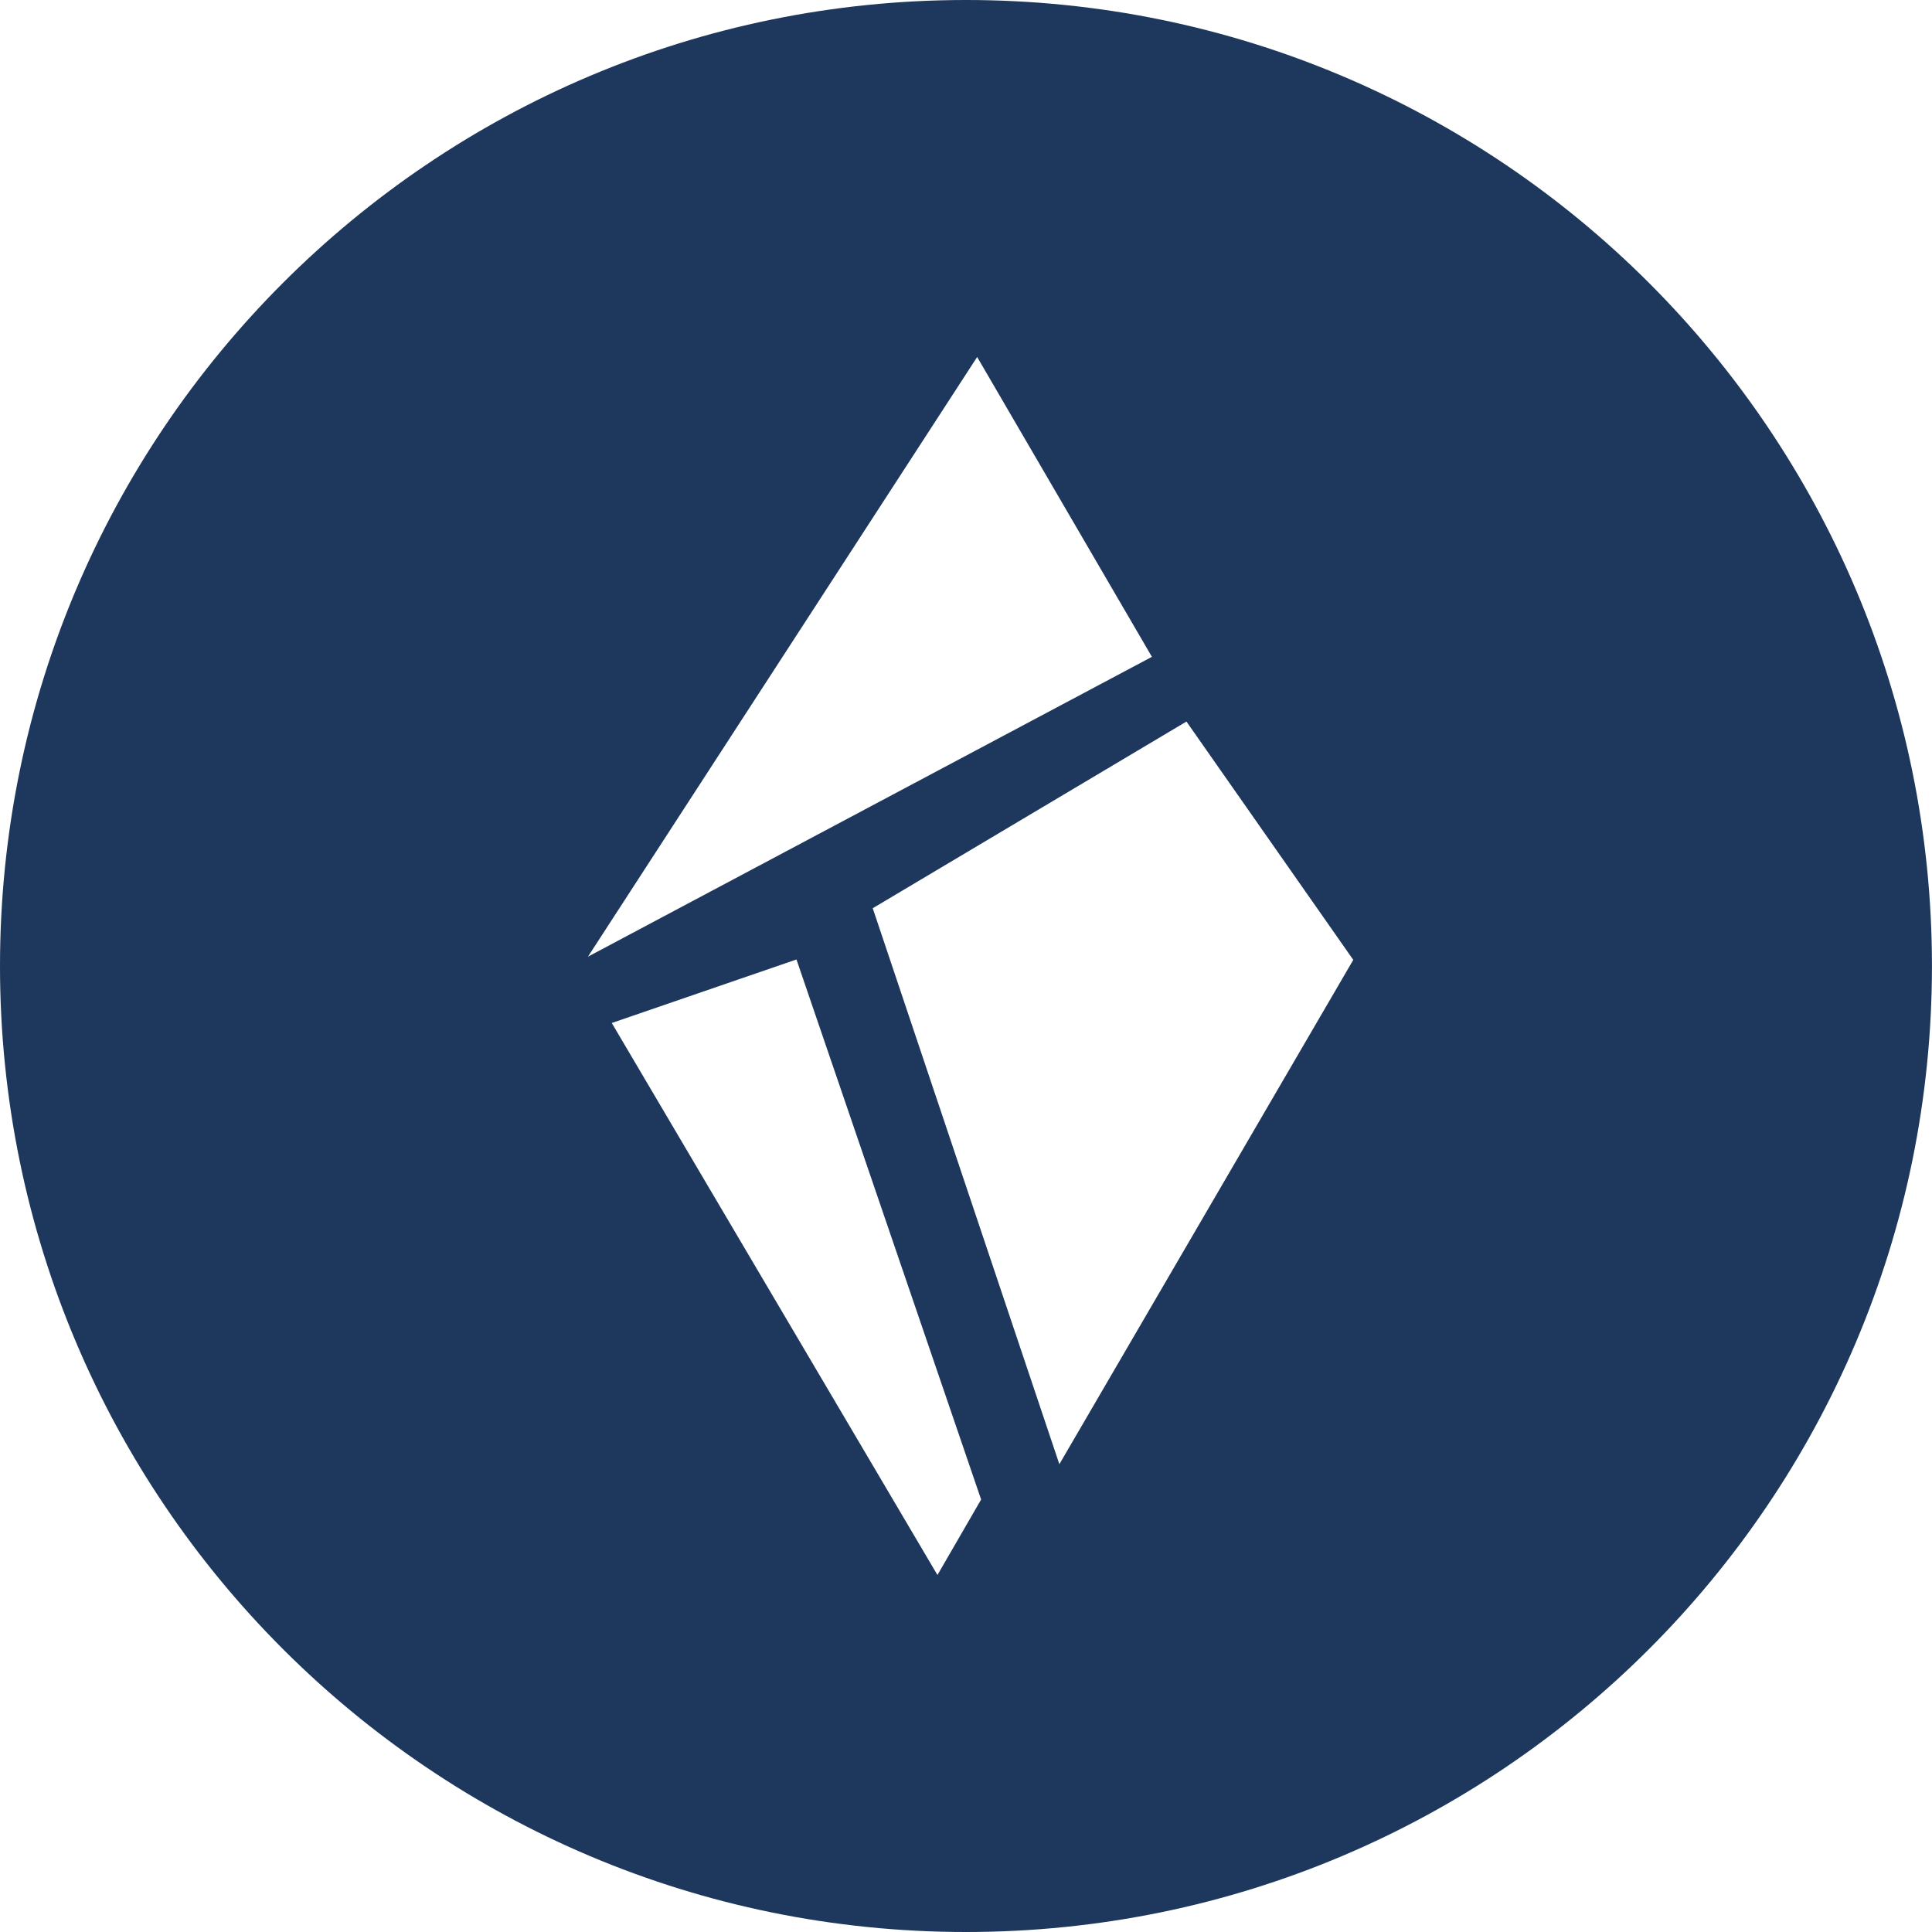 <?xml version="1.0" encoding="UTF-8"?>
<svg width="40px" height="40px" viewBox="0 0 40 40" version="1.1" xmlns="http://www.w3.org/2000/svg" xmlns:xlink="http://www.w3.org/1999/xlink">
    <!-- Generator: Sketch 48.1 (47250) - http://www.bohemiancoding.com/sketch -->
    <title>Logo Icon</title>
    <desc>Created with Sketch.</desc>
    <defs></defs>
    <g id="Shards---Dashboard---Overview-1" stroke="none" stroke-width="1" fill="none" fill-rule="evenodd" transform="translate(-118, -54)">
        <g id="Sidebar" fill="#1E375C">
            <g id="Logo" transform="translate(118, 54)">
                <path d="M21.933,30.315 L18.069,18.804 L24.564,14.939 L28.018,19.873 L21.933,30.315 Z M19.409,32.609 L12.666,21.18 L16.49,19.865 L20.313,31.046 L19.409,32.609 Z M20.231,7.391 L23.849,13.599 L12.173,19.807 L20.231,7.391 Z M20,0 C8.954,0 0,8.954 0,20 C0,31.046 8.954,40 20,40 C31.045,40 39.999,31.046 39.999,20 C39.999,8.954 31.045,0 20,0 L20,0 Z" id="Logo-Icon"></path>
            </g>
        </g>
    </g>
</svg>